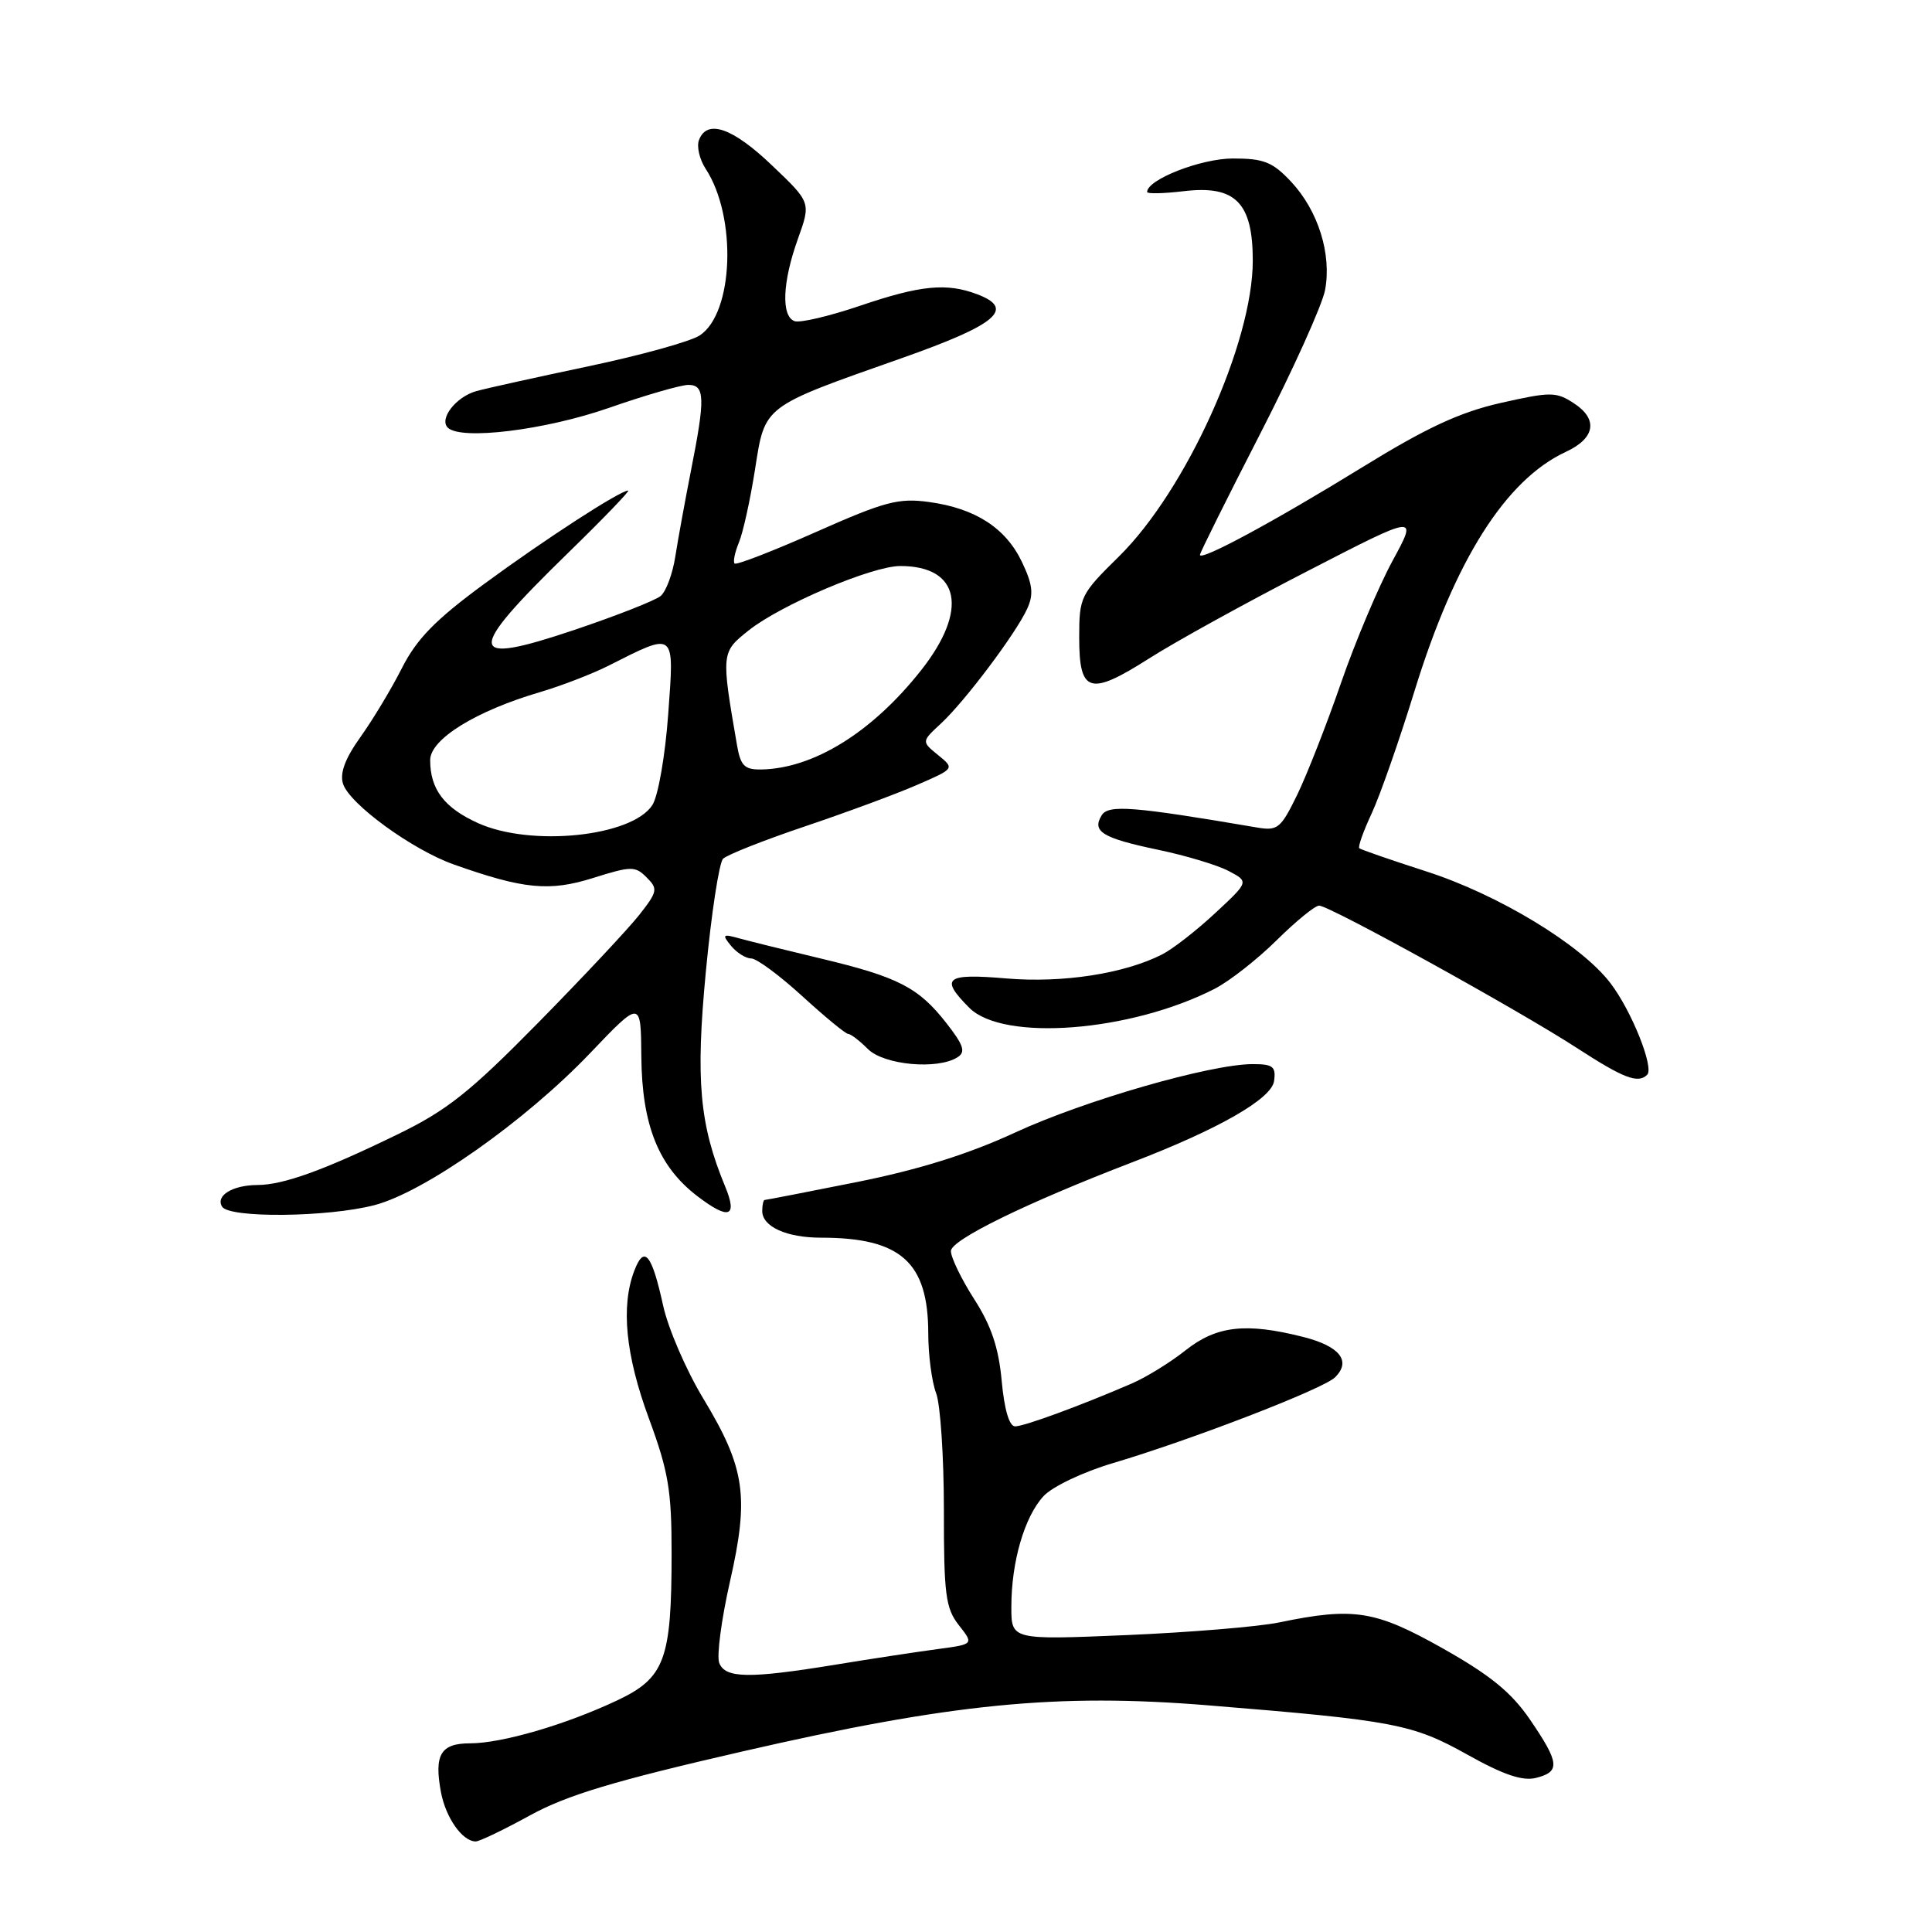 <?xml version="1.0" encoding="UTF-8" standalone="no"?>
<!DOCTYPE svg PUBLIC "-//W3C//DTD SVG 1.1//EN" "http://www.w3.org/Graphics/SVG/1.1/DTD/svg11.dtd" >
<svg xmlns="http://www.w3.org/2000/svg" xmlns:xlink="http://www.w3.org/1999/xlink" version="1.1" viewBox="0 0 256 256">
 <g >
 <path fill="currentColor"
d=" M 70.22 240.55 C 75.10 237.87 81.37 235.98 98.36 232.08 C 126.09 225.71 140.05 224.33 160.14 225.97 C 184.73 227.97 187.17 228.44 194.42 232.49 C 199.21 235.17 201.74 236.03 203.53 235.58 C 206.77 234.77 206.65 233.59 202.75 227.88 C 200.29 224.27 197.49 221.98 191.19 218.43 C 182.23 213.38 179.39 212.93 169.50 214.98 C 166.75 215.55 157.64 216.30 149.25 216.66 C 134.00 217.30 134.00 217.30 134.01 212.90 C 134.01 206.94 135.75 200.97 138.28 198.24 C 139.45 196.98 143.50 195.05 147.44 193.88 C 157.88 190.78 175.30 184.06 176.89 182.51 C 179.10 180.35 177.53 178.37 172.64 177.14 C 165.07 175.23 161.20 175.68 157.11 178.91 C 155.09 180.52 151.87 182.50 149.97 183.32 C 143.15 186.27 135.71 189.00 134.51 189.00 C 133.73 189.00 133.08 186.78 132.73 182.98 C 132.33 178.59 131.35 175.66 129.09 172.15 C 127.39 169.49 126.00 166.63 126.00 165.77 C 126.00 164.29 135.97 159.41 150.00 154.02 C 161.48 149.62 168.49 145.60 168.82 143.25 C 169.09 141.33 168.68 141.00 166.00 141.00 C 160.40 141.00 143.68 145.82 134.48 150.08 C 128.34 152.92 121.72 154.99 113.58 156.62 C 107.03 157.93 101.51 159.00 101.33 159.00 C 101.15 159.00 101.00 159.66 101.00 160.46 C 101.00 162.54 104.22 164.00 108.81 164.00 C 119.36 164.00 122.99 167.25 123.00 176.68 C 123.00 179.54 123.47 183.10 124.04 184.60 C 124.61 186.10 125.07 193.06 125.07 200.07 C 125.06 211.28 125.30 213.11 127.05 215.34 C 129.04 217.87 129.04 217.87 124.27 218.51 C 121.65 218.86 115.56 219.78 110.75 220.57 C 99.24 222.45 96.09 222.40 95.30 220.34 C 94.95 219.42 95.59 214.57 96.73 209.54 C 99.29 198.26 98.74 194.51 93.18 185.30 C 90.92 181.56 88.53 176.03 87.87 173.00 C 86.36 166.12 85.36 164.92 84.04 168.40 C 82.25 173.11 82.89 179.58 86.00 188.00 C 88.57 194.97 89.00 197.53 88.99 205.82 C 88.99 219.95 88.10 222.34 81.72 225.34 C 74.90 228.55 66.48 231.00 62.29 231.00 C 58.39 231.00 57.50 232.50 58.43 237.48 C 59.07 240.87 61.27 244.00 63.04 244.00 C 63.53 244.00 66.76 242.45 70.22 240.55 Z  M 49.61 159.69 C 56.23 157.97 69.63 148.53 78.21 139.53 C 84.92 132.50 84.92 132.50 84.98 140.00 C 85.06 149.10 87.26 154.57 92.42 158.51 C 96.60 161.70 97.77 161.28 96.08 157.20 C 92.68 148.99 92.16 143.12 93.53 128.73 C 94.26 121.03 95.29 114.31 95.81 113.79 C 96.33 113.27 101.20 111.34 106.63 109.51 C 112.06 107.68 118.75 105.21 121.50 104.01 C 126.50 101.84 126.50 101.84 124.30 100.05 C 122.10 98.26 122.10 98.26 124.67 95.88 C 127.84 92.95 134.62 83.93 136.11 80.66 C 136.98 78.75 136.84 77.46 135.43 74.50 C 133.28 69.97 129.26 67.36 123.11 66.52 C 119.06 65.96 117.24 66.45 108.13 70.49 C 102.42 73.02 97.57 74.90 97.34 74.67 C 97.11 74.45 97.37 73.19 97.91 71.88 C 98.46 70.57 99.41 66.23 100.04 62.23 C 101.39 53.65 100.94 53.99 119.50 47.45 C 132.09 43.01 134.56 40.92 129.51 39.00 C 125.43 37.45 121.98 37.79 113.95 40.52 C 109.87 41.90 105.97 42.82 105.27 42.55 C 103.49 41.87 103.68 37.36 105.72 31.67 C 107.46 26.83 107.46 26.83 102.30 21.92 C 97.07 16.92 93.69 15.75 92.62 18.55 C 92.29 19.41 92.69 21.12 93.50 22.36 C 97.67 28.73 97.22 41.50 92.71 44.45 C 91.49 45.25 84.88 47.08 78.00 48.53 C 71.12 49.98 64.42 51.46 63.10 51.83 C 60.43 52.58 58.16 55.49 59.33 56.66 C 61.04 58.37 72.21 57.00 80.68 54.05 C 85.49 52.37 90.23 51.00 91.21 51.00 C 93.41 51.00 93.46 52.75 91.57 62.29 C 90.79 66.26 89.85 71.39 89.49 73.69 C 89.14 76.00 88.26 78.37 87.54 78.97 C 86.82 79.57 81.68 81.59 76.13 83.46 C 61.72 88.31 61.58 86.61 75.29 73.25 C 79.95 68.71 83.52 65.00 83.24 65.00 C 82.17 65.00 72.20 71.46 64.16 77.37 C 57.71 82.11 55.23 84.64 53.27 88.50 C 51.88 91.25 49.40 95.37 47.77 97.65 C 45.73 100.50 45.01 102.44 45.45 103.85 C 46.31 106.54 54.63 112.60 60.14 114.55 C 69.39 117.83 72.82 118.16 78.61 116.33 C 83.64 114.75 84.17 114.74 85.68 116.26 C 87.20 117.77 87.13 118.14 84.73 121.20 C 83.31 123.01 77.28 129.45 71.32 135.51 C 62.23 144.75 59.24 147.13 52.60 150.35 C 42.90 155.07 37.56 157.00 34.12 157.02 C 30.82 157.03 28.53 158.43 29.43 159.89 C 30.38 161.43 43.40 161.30 49.61 159.69 Z  M 218.26 142.41 C 219.20 141.46 216.19 133.93 213.39 130.27 C 209.53 125.20 198.55 118.54 189.00 115.47 C 184.32 113.96 180.33 112.58 180.12 112.40 C 179.91 112.22 180.65 110.15 181.75 107.79 C 182.85 105.43 185.42 98.10 187.45 91.50 C 192.80 74.17 199.52 63.56 207.49 59.87 C 211.37 58.07 211.79 55.56 208.57 53.45 C 206.20 51.90 205.51 51.89 198.86 53.39 C 193.43 54.62 189.02 56.67 180.50 61.92 C 168.87 69.08 159.00 74.41 159.00 73.52 C 159.00 73.24 162.58 66.05 166.95 57.54 C 171.32 49.03 175.20 40.43 175.58 38.43 C 176.47 33.67 174.67 27.93 171.09 24.09 C 168.62 21.46 167.48 21.00 163.35 21.00 C 159.12 21.01 152.00 23.79 152.00 25.44 C 152.00 25.70 154.19 25.65 156.88 25.33 C 163.69 24.52 166.00 26.85 166.00 34.53 C 166.00 45.43 157.17 64.95 148.29 73.71 C 143.16 78.76 143.00 79.08 143.00 84.49 C 143.00 91.85 144.39 92.26 152.26 87.25 C 155.69 85.06 165.11 79.86 173.20 75.70 C 187.89 68.12 187.89 68.12 184.52 74.31 C 182.67 77.72 179.59 85.00 177.69 90.50 C 175.79 96.00 173.17 102.67 171.88 105.33 C 169.70 109.79 169.30 110.12 166.51 109.64 C 150.12 106.85 146.87 106.59 145.98 108.03 C 144.65 110.18 146.07 111.05 153.45 112.60 C 157.11 113.36 161.32 114.63 162.80 115.41 C 165.50 116.83 165.50 116.83 161.00 121.01 C 158.53 123.31 155.38 125.76 154.00 126.46 C 148.98 129.02 140.81 130.28 133.36 129.65 C 125.26 128.96 124.49 129.58 128.45 133.55 C 132.95 138.04 149.81 136.73 160.97 131.01 C 162.91 130.01 166.59 127.13 169.15 124.60 C 171.71 122.07 174.24 120.00 174.79 120.00 C 176.16 120.00 201.11 133.78 208.91 138.84 C 215.15 142.89 217.05 143.62 218.26 142.41 Z  M 126.88 140.09 C 127.99 139.39 127.69 138.49 125.38 135.54 C 121.70 130.84 119.02 129.46 108.81 127.02 C 104.24 125.93 99.38 124.73 98.00 124.35 C 95.75 123.72 95.64 123.82 96.87 125.33 C 97.63 126.25 98.83 127.00 99.54 127.00 C 100.26 127.00 103.30 129.25 106.31 132.00 C 109.32 134.75 112.05 137.00 112.39 137.00 C 112.73 137.00 113.90 137.90 115.00 139.00 C 117.12 141.12 124.23 141.78 126.88 140.09 Z  M 63.33 109.06 C 58.86 107.04 57.00 104.58 57.00 100.72 C 57.00 97.95 63.05 94.20 71.59 91.70 C 74.39 90.87 78.44 89.31 80.59 88.23 C 89.58 83.69 89.35 83.51 88.54 94.64 C 88.15 100.09 87.21 105.47 86.45 106.66 C 83.77 110.86 70.35 112.25 63.33 109.06 Z  M 97.66 98.75 C 95.55 86.53 95.56 86.43 99.18 83.55 C 103.44 80.15 115.55 75.00 119.29 75.00 C 127.21 75.00 128.37 80.82 122.04 88.83 C 115.56 97.03 107.80 101.84 100.86 101.96 C 98.65 101.99 98.13 101.47 97.66 98.75 Z "/>
</g>
</svg>